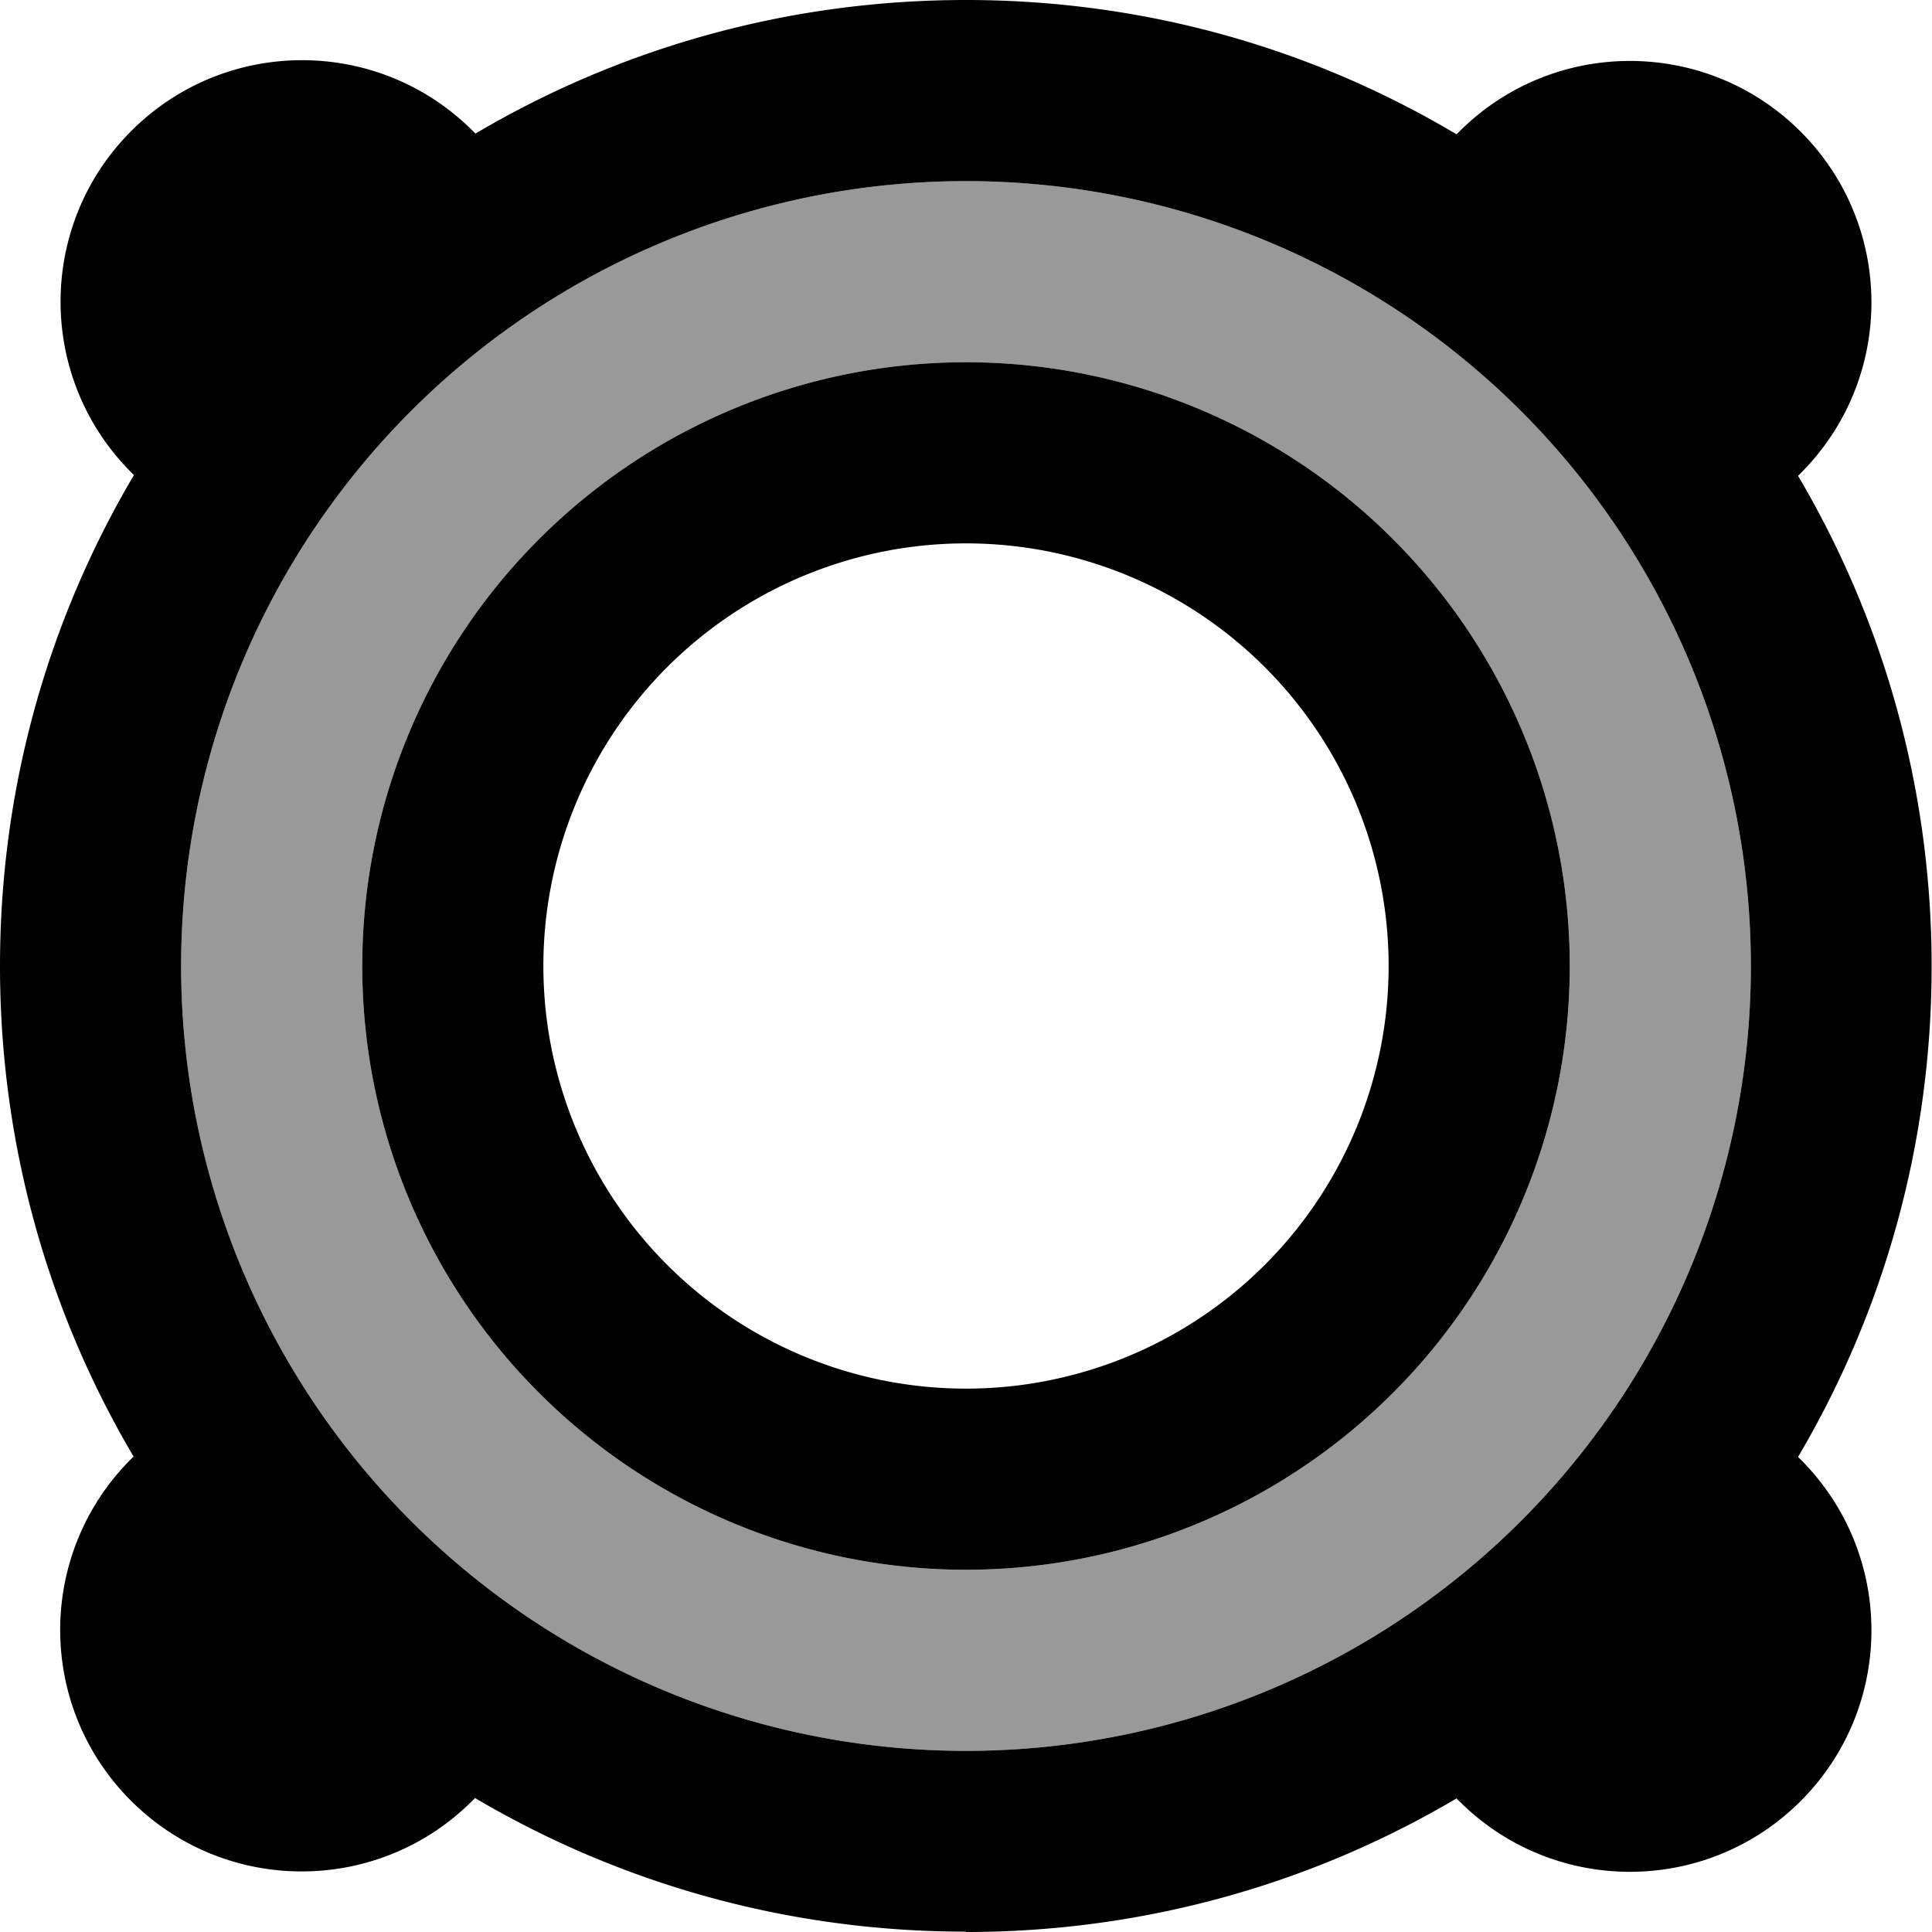 <svg xmlns="http://www.w3.org/2000/svg" viewBox="0 0 512 512"><!--! Font Awesome Pro 7.1.0 by @fontawesome - https://fontawesome.com License - https://fontawesome.com/license (Commercial License) Copyright 2025 Fonticons, Inc. --><path opacity=".4" fill="currentColor" d="M48 256a208 208 0 1 0 416 0 208 208 0 1 0 -416 0zm368 0a160 160 0 1 1 -320 0 160 160 0 1 1 320 0z"/><path fill="currentColor" d="M256 48a208 208 0 1 1 0 416 208 208 0 1 1 0-416zm0 464c47.5 0 91.9-12.9 130-35.4l.7 .7c25 25 65.5 25 90.5 0s25-65.5 0-90.5l-.7-.7c22.5-38.1 35.4-82.6 35.4-130s-12.9-91.9-35.4-130l.7-.7c25-25 25-65.5 0-90.5s-65.5-25-90.5 0l-.7 .7C347.9 12.9 303.5 0 256 0S164.1 12.9 126 35.4l-.7-.7c-25-25-65.5-25-90.5 0s-25 65.5 0 90.5l.7 .7C12.9 164.1 0 208.5 0 256s12.9 91.9 35.4 130l-.7 .7c-25 25-25 65.5 0 90.5s65.5 25 90.5 0l.7-.7c38.1 22.5 82.6 35.4 130 35.4zM144 256a112 112 0 1 1 224 0 112 112 0 1 1 -224 0zm272 0a160 160 0 1 0 -320 0 160 160 0 1 0 320 0z"/></svg>